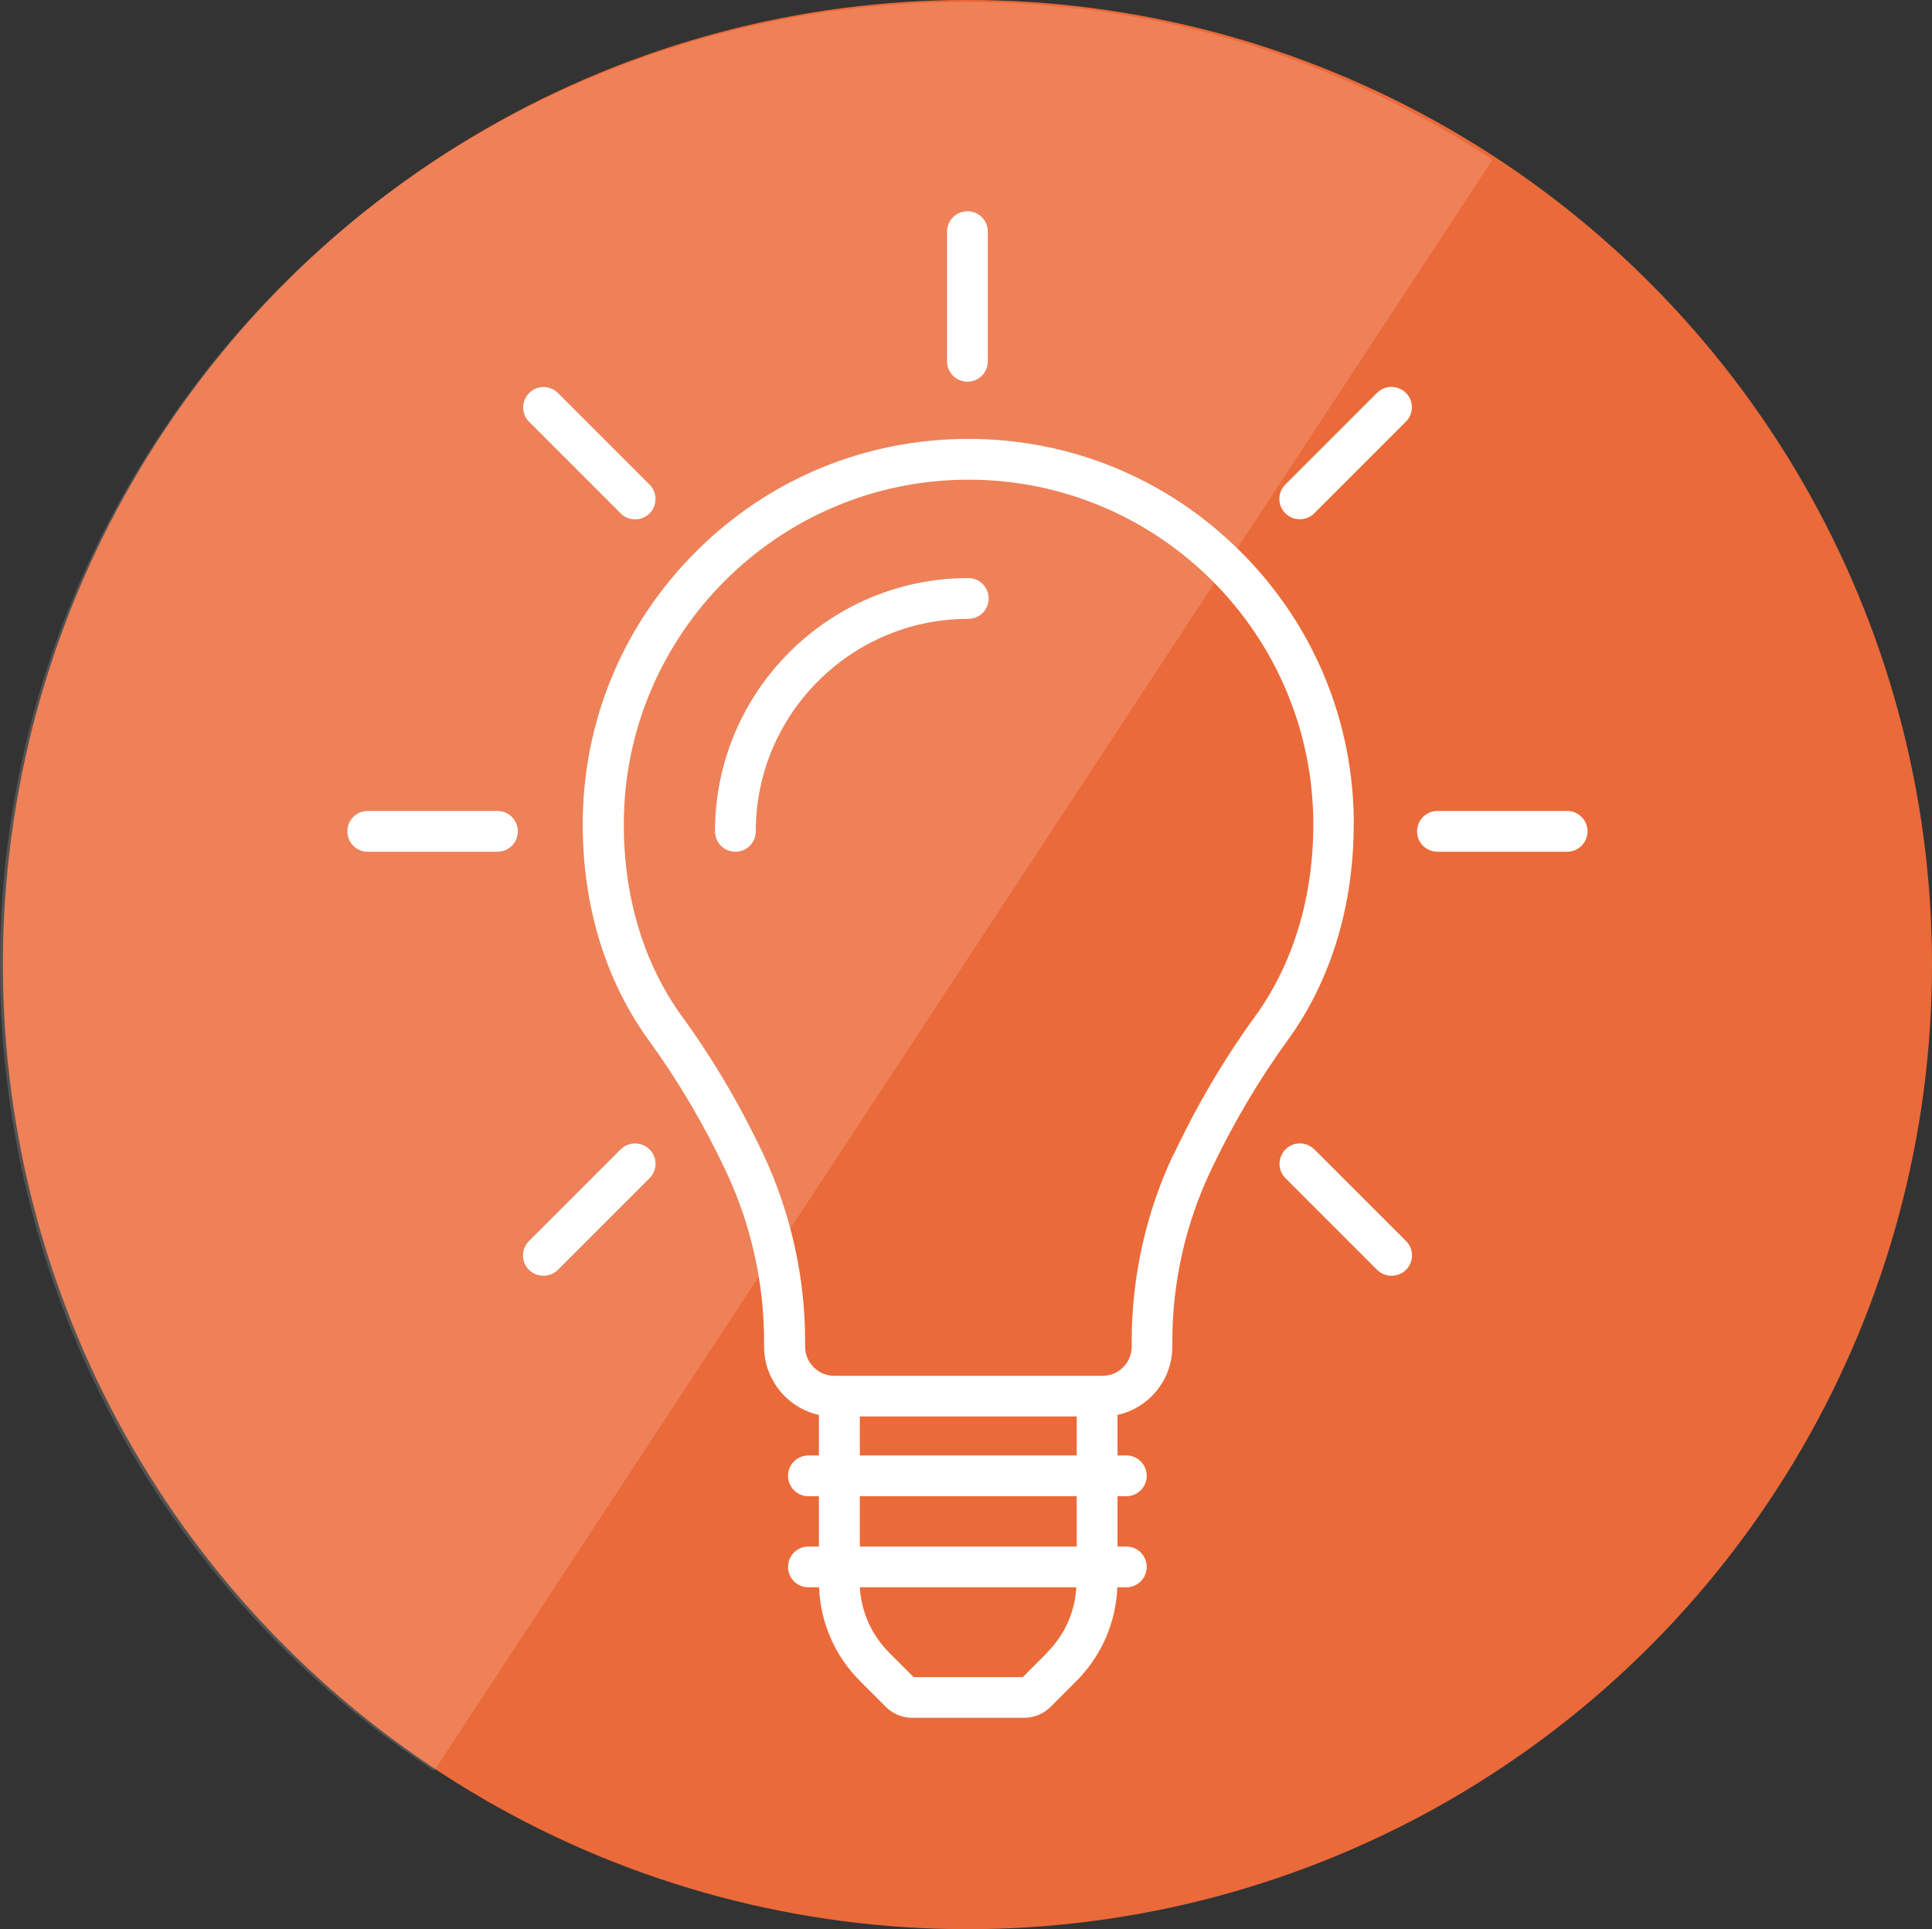 <?xml version="1.0" encoding="UTF-8"?>
<svg id="Layer_1" data-name="Layer 1" xmlns="http://www.w3.org/2000/svg" viewBox="0 0 140.21 140">
  <rect x="0" y="0" width="140.21" height="140" fill="#333333" stroke="none"/>
  <defs>
    <style>
      .cls-1 {
        isolation: isolate;
        opacity: .16;
      }

      .cls-1, .cls-2 {
        fill: #fff;
      }

      .cls-1, .cls-2, .cls-3 {
        stroke-width: 0px;
      }

      .cls-3 {
        fill: #eb6a39;
      }
    </style>
  </defs>
  <g id="Layer_2" data-name="Layer 2">
    <g id="Layer_3" data-name="Layer 3">
      <g id="geego_icon_knowhowto" data-name="geego icon knowhowto">
        <circle id="Ellipse_31" data-name="Ellipse 31" class="cls-3" cx="70.21" cy="70" r="70"/>
        <path id="Path_2044" data-name="Path 2044" class="cls-1" d="m108.31,11.6L31.51,128.5C-.79,107.3-9.69,63.9,11.51,31.7S76.11-9.6,108.31,11.6Z"/>
      </g>
    </g>
  </g>
  <path class="cls-2" d="m98.25,59.83c0-7.47-2.91-14.5-8.2-19.78-5.29-5.29-12.31-8.2-19.78-8.2s-14.5,2.91-19.78,8.2c-5.29,5.29-8.2,12.31-8.2,19.78,0,5.94,1.66,11.36,4.81,15.69,2.11,2.9,4,6.1,5.6,9.51,1.8,3.82,2.75,8.06,2.75,12.28v.41c0,2.42,1.71,4.46,3.98,4.96v2.94h-.76c-.82,0-1.48.66-1.48,1.48s.66,1.48,1.48,1.48h.76v3.65h-.76c-.82,0-1.48.66-1.48,1.48s.66,1.48,1.48,1.48h.77c.1,2.58,1.16,5,3,6.83l1.84,1.84c.52.52,1.21.8,1.94.8h8.09c.74,0,1.42-.29,1.94-.8l1.84-1.84c1.84-1.84,2.89-4.25,3-6.83h.65c.82,0,1.48-.66,1.48-1.48s-.66-1.48-1.48-1.48h-.64v-3.65h.64c.82,0,1.48-.66,1.48-1.48s-.66-1.48-1.48-1.48h-.64v-2.94c2.27-.5,3.98-2.53,3.98-4.96v-.41c0-4.22.95-8.46,2.75-12.28,1.61-3.41,3.49-6.61,5.6-9.51,3.14-4.32,4.81-9.75,4.81-15.69h0Zm-22.25,60.1l-1.78,1.78h-7.91l-1.78-1.78c-1.28-1.28-2.02-2.95-2.13-4.74h15.71c-.1,1.79-.84,3.46-2.13,4.74Zm2.14-7.7h-15.74v-3.65h15.74v3.65Zm-15.74-6.61v-2.83h15.74v2.83h-15.74Zm22.76-21.85c-1.99,4.21-3.03,8.89-3.03,13.55v.41c0,1.16-.95,2.11-2.11,2.11h-19.48c-1.16,0-2.11-.95-2.11-2.11v-.41c0-4.65-1.05-9.33-3.03-13.55-1.69-3.58-3.67-6.94-5.89-9.99-2.77-3.81-4.24-8.63-4.24-13.95,0-13.79,11.22-25.02,25.02-25.02s25.02,11.22,25.02,25.02c0,5.31-1.47,10.13-4.24,13.95-2.22,3.05-4.2,6.41-5.89,9.99Z"/>
  <path class="cls-2" d="m70.27,41.95c-10.14,0-18.38,8.25-18.38,18.38,0,.82.66,1.48,1.48,1.48s1.48-.66,1.48-1.48c0-8.51,6.92-15.42,15.42-15.42.82,0,1.48-.66,1.48-1.48s-.66-1.48-1.48-1.48h0Z"/>
  <path class="cls-2" d="m70.21,27.7c.82,0,1.48-.66,1.48-1.48v-9.41c0-.82-.66-1.48-1.48-1.48s-1.48.66-1.48,1.48v9.41c0,.82.66,1.48,1.48,1.48Z"/>
  <path class="cls-2" d="m45.04,37.26c.29.29.67.43,1.05.43s.76-.14,1.05-.43c.58-.58.58-1.52,0-2.09l-6.65-6.65c-.58-.58-1.52-.58-2.09,0s-.58,1.52,0,2.09l6.65,6.65h0Z"/>
  <path class="cls-2" d="m36.1,58.85h-9.41c-.82,0-1.48.66-1.48,1.48s.66,1.48,1.48,1.48h9.41c.82,0,1.48-.66,1.48-1.48s-.66-1.48-1.48-1.48Z"/>
  <path class="cls-2" d="m45.04,83.41l-6.65,6.65c-.58.58-.58,1.52,0,2.09.29.29.67.43,1.05.43s.76-.14,1.05-.43l6.65-6.65c.58-.58.58-1.52,0-2.09s-1.52-.58-2.09,0h0Z"/>
  <path class="cls-2" d="m99.93,28.51l-6.65,6.65c-.58.58-.58,1.52,0,2.09.29.29.67.43,1.05.43s.76-.14,1.05-.43l6.65-6.65c.58-.58.58-1.52,0-2.09s-1.52-.58-2.09,0h0Z"/>
  <path class="cls-2" d="m113.73,58.85h-9.41c-.82,0-1.48.66-1.48,1.48s.66,1.48,1.48,1.48h9.41c.82,0,1.48-.66,1.48-1.48s-.66-1.48-1.48-1.48Z"/>
  <path class="cls-2" d="m95.38,83.41c-.58-.58-1.52-.58-2.09,0s-.58,1.52,0,2.09l6.65,6.65c.29.29.67.43,1.05.43s.76-.14,1.05-.43c.58-.58.58-1.52,0-2.09l-6.65-6.65h0Z"/>
</svg>
